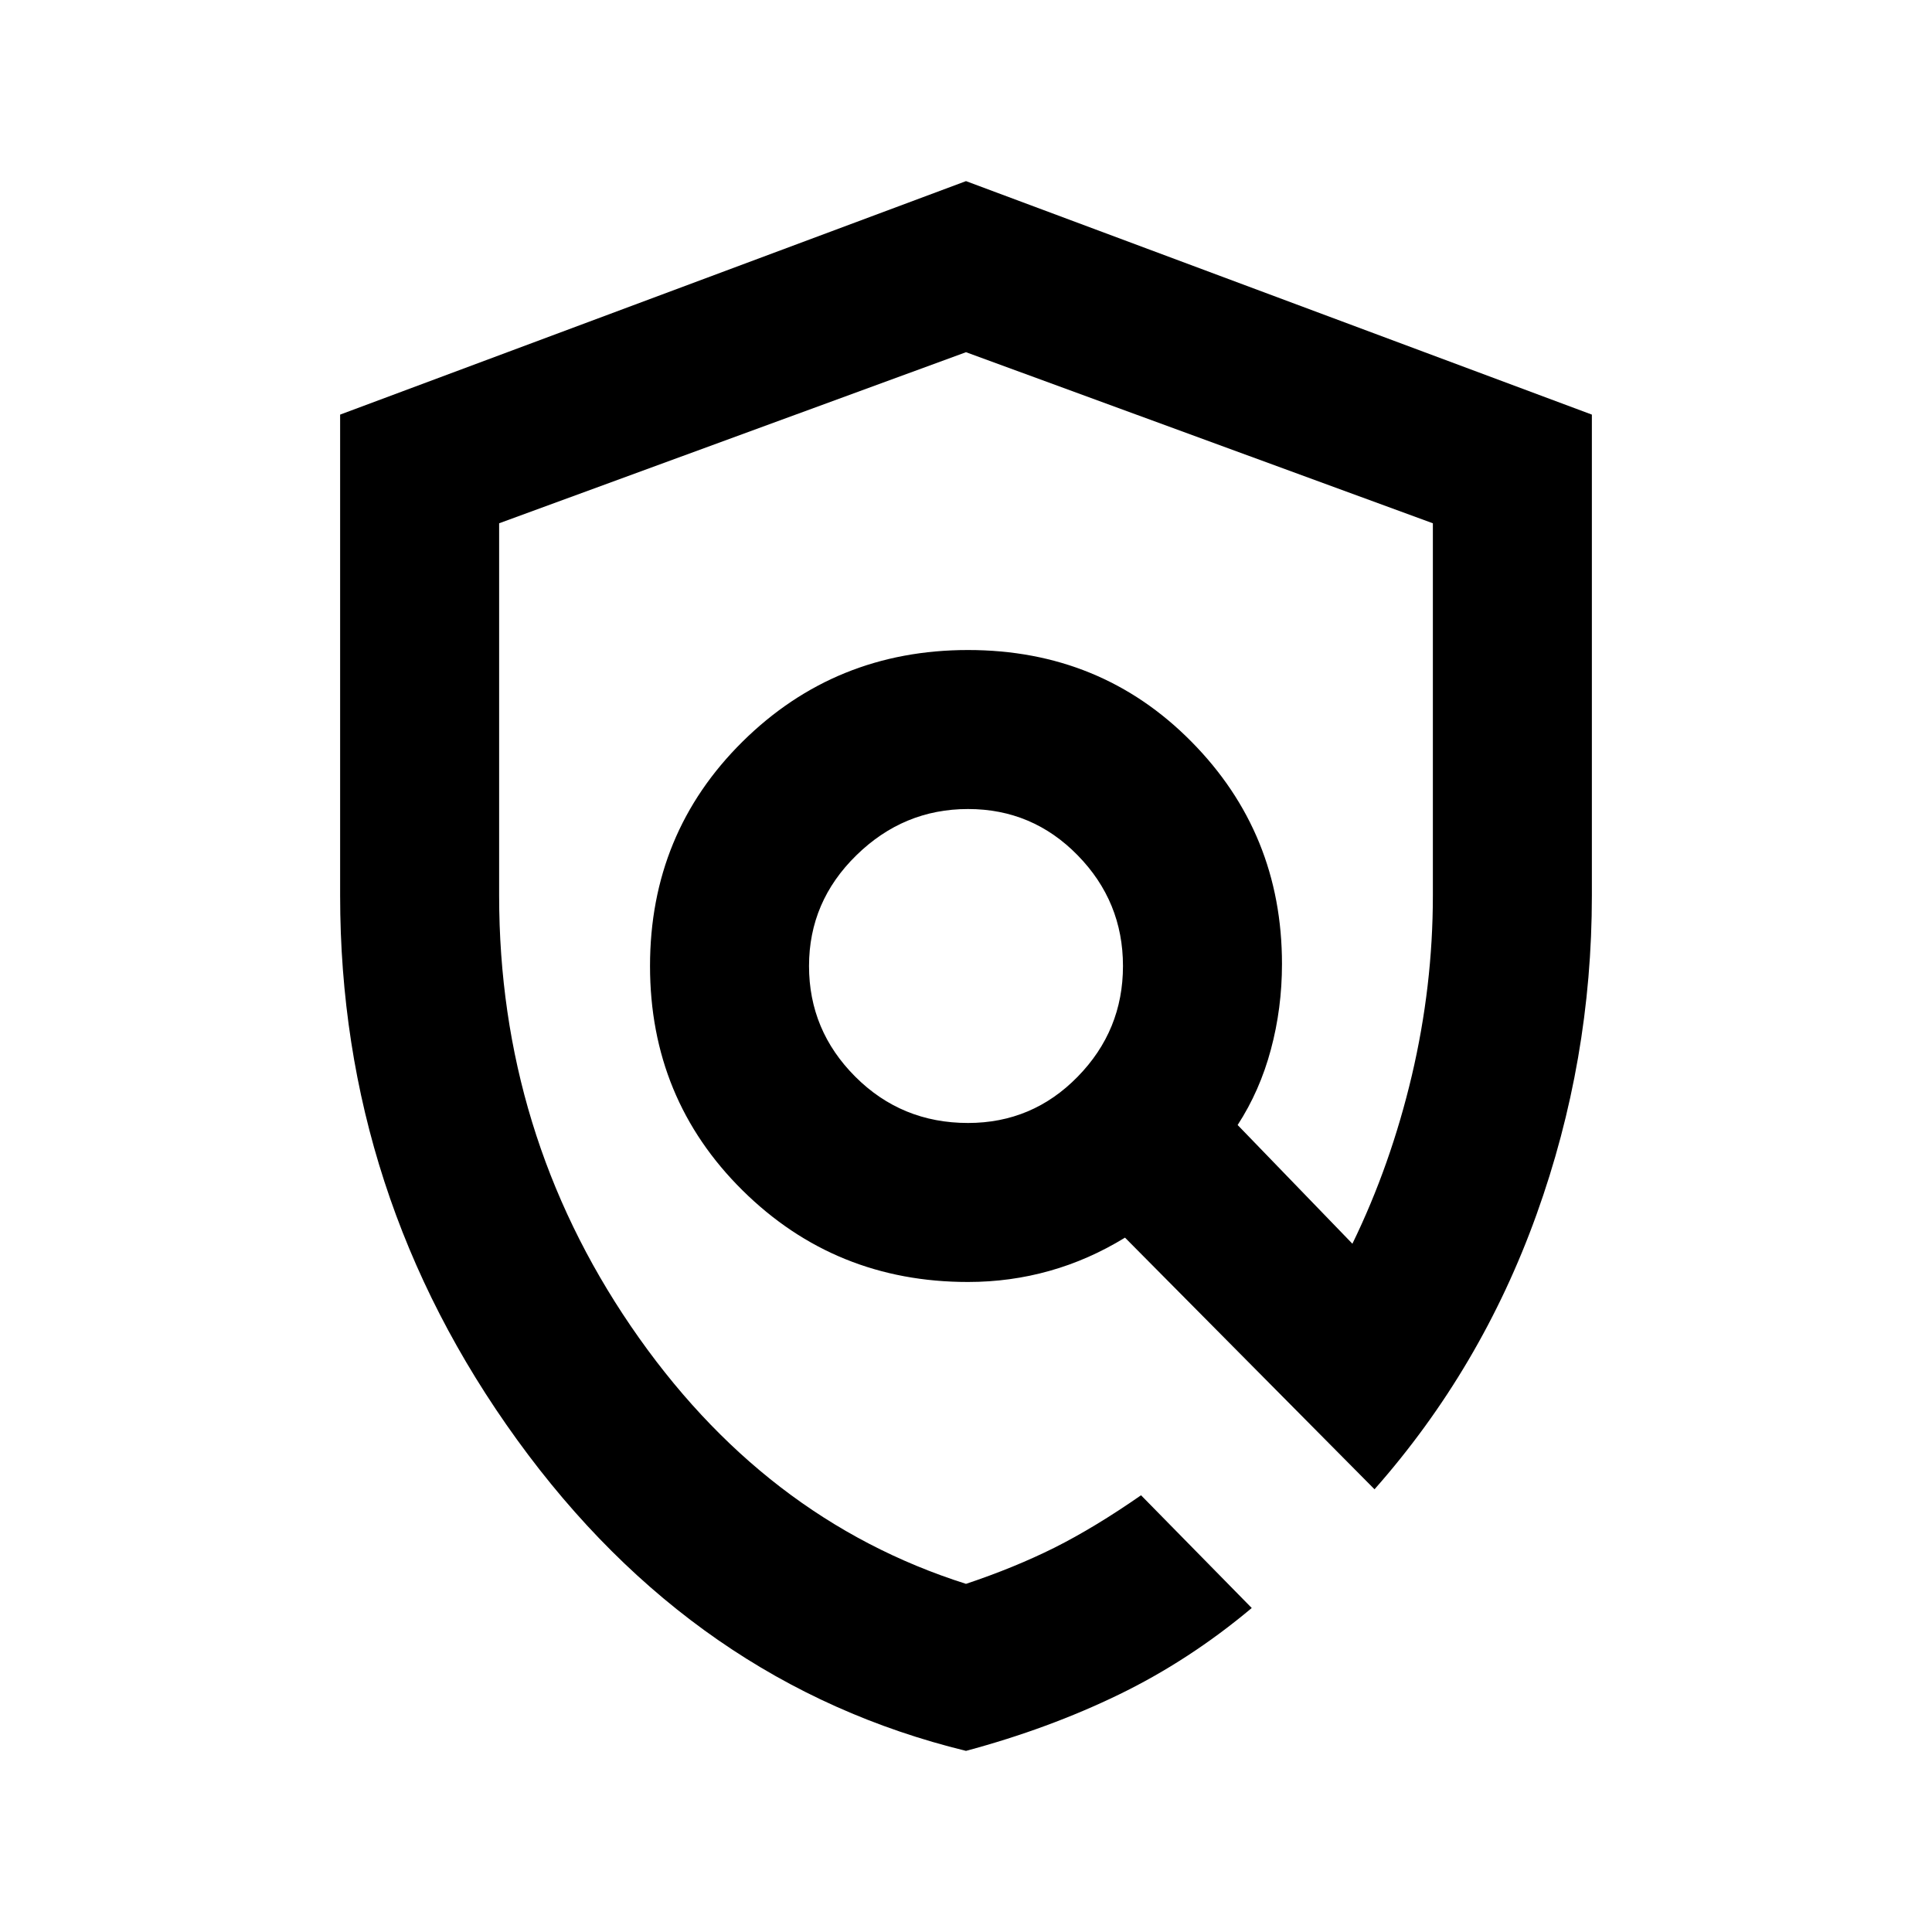 <svg xmlns="http://www.w3.org/2000/svg" height="20" width="20"><path d="M10 18.125Q7.188 17.438 5.354 14.906Q3.521 12.375 3.521 9.271V4.292L10 1.875L16.479 4.292V9.271Q16.479 10.979 15.906 12.573Q15.333 14.167 14.229 15.417L11.646 12.812Q11.271 13.042 10.865 13.156Q10.458 13.271 10.021 13.271Q8.646 13.271 7.687 12.323Q6.729 11.375 6.729 10Q6.729 8.625 7.687 7.677Q8.646 6.729 10.021 6.729Q11.396 6.729 12.333 7.677Q13.271 8.625 13.271 9.979Q13.271 10.438 13.156 10.865Q13.042 11.292 12.812 11.646L14 12.875Q14.396 12.062 14.615 11.135Q14.833 10.208 14.833 9.271V5.417L10 3.646L5.167 5.417V9.271Q5.167 11.729 6.531 13.729Q7.896 15.729 10 16.396Q10.5 16.229 10.917 16.021Q11.333 15.812 11.812 15.479L12.958 16.646Q12.312 17.188 11.583 17.542Q10.854 17.896 10 18.125ZM10.021 11.625Q10.688 11.625 11.156 11.146Q11.625 10.667 11.625 10Q11.625 9.333 11.156 8.854Q10.688 8.375 10.021 8.375Q9.354 8.375 8.865 8.854Q8.375 9.333 8.375 10Q8.375 10.667 8.854 11.146Q9.333 11.625 10.021 11.625ZM10.208 10.062Q10.208 10.062 10.208 10.062Q10.208 10.062 10.208 10.062Q10.208 10.062 10.208 10.062Q10.208 10.062 10.208 10.062Q10.208 10.062 10.208 10.062Q10.208 10.062 10.208 10.062Q10.208 10.062 10.208 10.062Q10.208 10.062 10.208 10.062Z"/></svg>